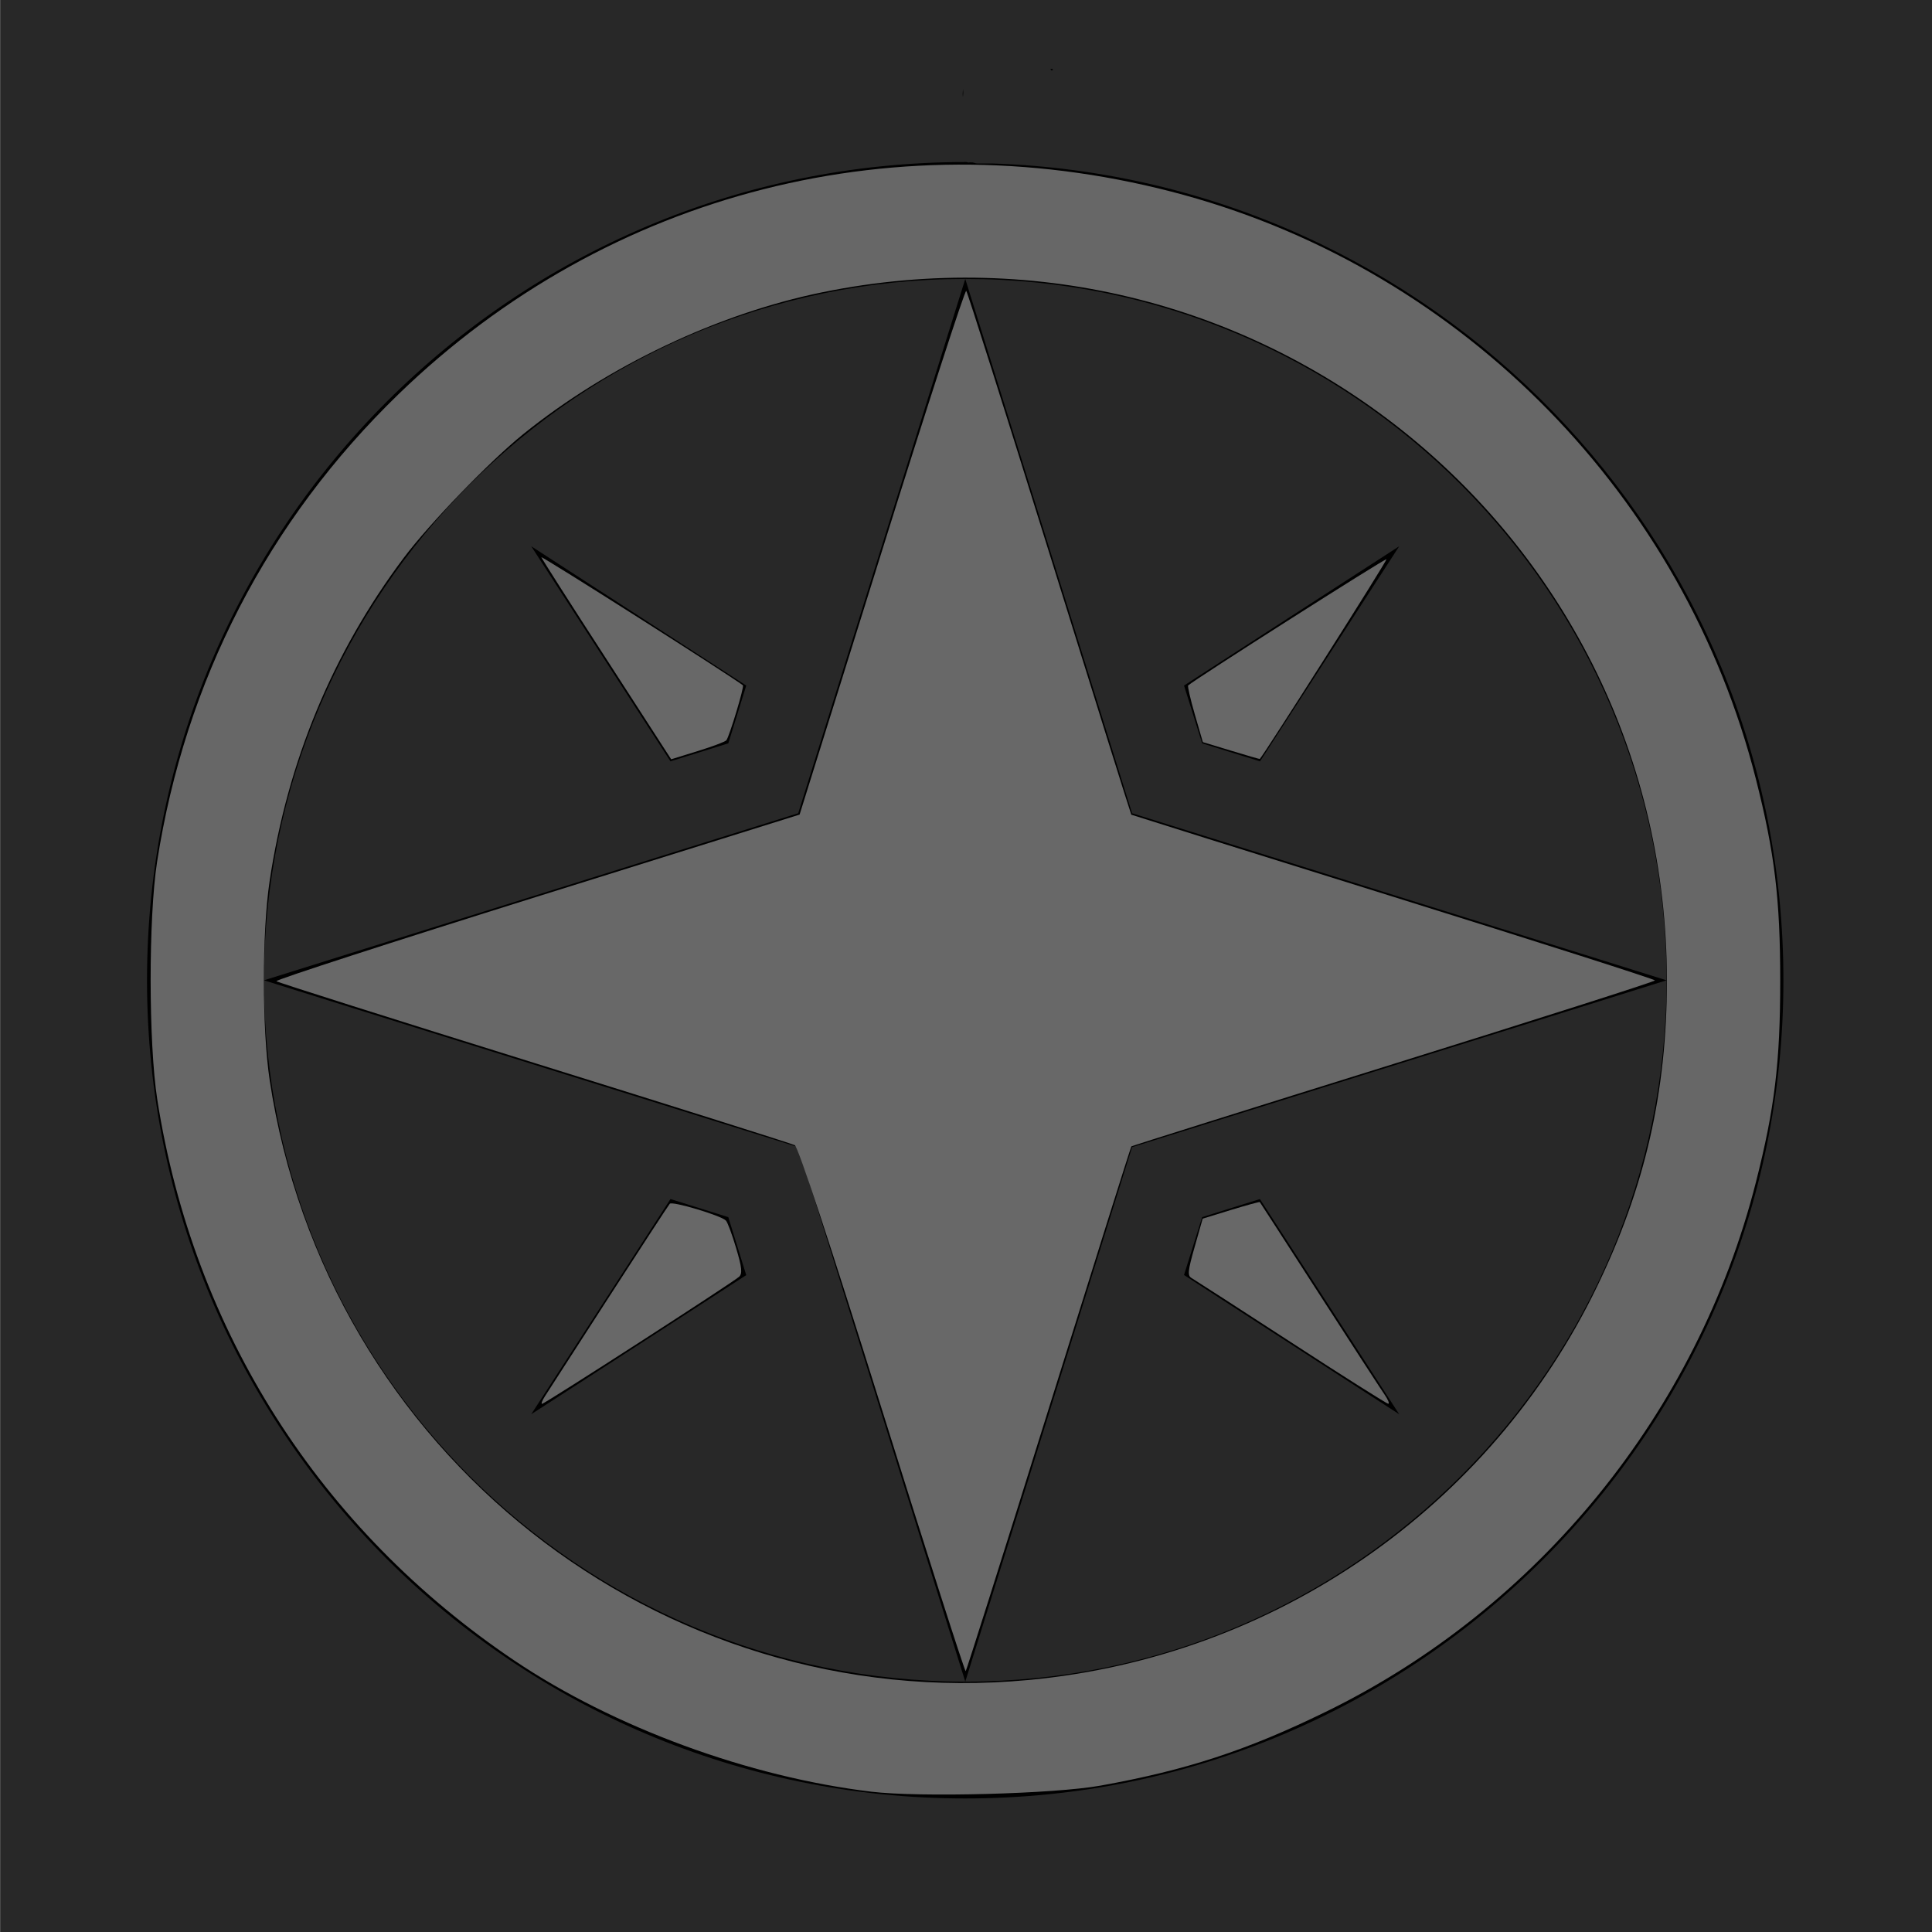<?xml version="1.0" encoding="UTF-8" standalone="no"?><!DOCTYPE svg PUBLIC "-//W3C//DTD SVG 1.1//EN" "http://www.w3.org/Graphics/SVG/1.1/DTD/svg11.dtd"><svg width="100%" height="100%" viewBox="0 0 32 32" version="1.1" xmlns="http://www.w3.org/2000/svg" xmlns:xlink="http://www.w3.org/1999/xlink" xml:space="preserve" xmlns:serif="http://www.serif.com/" style="fill-rule:evenodd;clip-rule:evenodd;"><rect x="0.002" y="-0.038" width="32.022" height="32.155" style="fill:#282828;"/><g id="g4376-1"></g><g id="g1109"><path id="path3" d="M15.459,-0.147c-0.006,0.001 -0.011,0.003 -0.017,0.005c0.01,0 0.019,0.002 0.028,0.004c-0.001,-0.002 -0.001,-0.005 -0.002,-0.007c-0.003,-0.001 -0.007,-0.001 -0.01,-0.002l0.001,0Zm1.94,1.288c0.004,0.006 0.005,0.014 0.009,0.021c0.006,0.009 0.025,0.003 0.033,-0.005c0.005,-0.004 -0.007,-0.009 -0.011,-0.014l-0.031,-0.002Zm-1.449,0.333c-0.001,0.028 -0.003,0.055 -0.005,0.083c0.001,0.015 0.002,0.03 0.003,0.045l0.002,0c0.001,-0.023 0.004,-0.044 0.005,-0.067c-0.001,-0.02 -0.004,-0.04 -0.005,-0.061l0,0Zm0.031,1.208c0.002,0 0.004,0.002 0.007,0.002c-7.485,0 -13.553,6.068 -13.553,13.553c0,7.484 6.068,13.551 13.553,13.551c7.483,0 13.551,-6.067 13.551,-13.551c0,-7.329 -5.822,-13.284 -13.09,-13.529l-0.095,0l-0.158,0c-0.031,0 -0.057,-0.01 -0.083,-0.017c-0.017,0 -0.035,-0.001 -0.052,-0.002c-0.002,0 -0.004,0.002 -0.007,0.002c-0.019,0.003 -0.032,-0.004 -0.047,-0.007c-0.005,-0.001 -0.01,0.001 -0.014,0c-0.004,-0.001 -0.008,-0.002 -0.012,-0.002l0,0Zm0.007,1.938c6.405,0 11.615,5.212 11.615,11.617c0,6.406 -5.21,11.616 -11.615,11.616c-6.406,0 -11.616,-5.21 -11.616,-11.616c0,-6.405 5.21,-11.617 11.616,-11.617Zm0,0l-2.767,8.85l-8.849,2.767l8.849,2.763l2.767,8.853l2.763,-8.853l8.852,-2.763l-8.852,-2.767l-2.763,-8.85l0,0Zm-7.189,4.428l2.306,3.562l0.958,-0.298l0.297,-0.957l-3.561,-2.307Zm14.376,0l-3.564,2.307l0.3,0.957l0.959,0.298l2.305,-3.562Zm-12.07,10.812l-2.306,3.564l3.561,-2.304l-0.297,-0.96l-0.958,-0.3Zm9.763,0l-0.957,0.3l-0.3,0.958l3.564,2.306l-2.307,-3.564Z" style="fill-rule:nonzero;"/><path id="path4947" d="M14.612,23.36c-0.866,-2.771 -1.391,-4.362 -1.448,-4.392c-0.049,-0.026 -1.992,-0.639 -4.317,-1.363c-2.326,-0.724 -4.247,-1.333 -4.269,-1.353c-0.022,-0.021 1.919,-0.65 4.313,-1.399l4.353,-1.361l1.362,-4.359c0.748,-2.397 1.378,-4.339 1.398,-4.315c0.021,0.023 0.641,1.983 1.379,4.354c0.738,2.372 1.348,4.316 1.355,4.322c0.008,0.005 1.962,0.618 4.344,1.361c2.381,0.743 4.33,1.366 4.33,1.384c-0.001,0.018 -1.948,0.64 -4.327,1.382c-2.38,0.742 -4.336,1.357 -4.346,1.367c-0.01,0.01 -0.626,1.965 -1.369,4.343c-0.743,2.378 -1.362,4.335 -1.375,4.349c-0.014,0.013 -0.636,-1.931 -1.383,-4.32Z" style="fill:#686868;fill-rule:nonzero;"/><path id="path4949" d="M14.431,29.676c-2.028,-0.244 -4.27,-1.068 -5.909,-2.171c-3.225,-2.17 -5.319,-5.46 -5.917,-9.294c-0.145,-0.932 -0.147,-3.009 -0.003,-3.937c0.465,-2.995 1.836,-5.65 3.999,-7.745c3.473,-3.364 8.319,-4.592 13.017,-3.297c4.639,1.278 8.276,4.995 9.465,9.672c0.311,1.222 0.403,1.987 0.403,3.339c0,1.353 -0.092,2.117 -0.403,3.339c-0.969,3.811 -3.599,7.05 -7.122,8.77c-1.31,0.64 -2.31,0.967 -3.736,1.224c-0.768,0.137 -2.994,0.196 -3.794,0.1Zm2.606,-1.85c4.079,-0.382 7.645,-2.85 9.414,-6.514c0.797,-1.649 1.158,-3.23 1.158,-5.069c0,-7.391 -6.737,-12.882 -13.989,-11.402c-1.725,0.352 -3.551,1.218 -4.954,2.35c-0.554,0.447 -1.553,1.481 -1.98,2.05c-1.174,1.565 -1.923,3.371 -2.22,5.351c-0.128,0.853 -0.127,2.454 0.001,3.3c0.93,6.153 6.443,10.509 12.57,9.934Z" style="fill:#676767;fill-rule:nonzero;"/><path id="path4951" d="M20.392,12.434l-0.469,-0.142l-0.133,-0.459c-0.073,-0.253 -0.123,-0.469 -0.11,-0.48c0.098,-0.093 3.266,-2.109 3.284,-2.09c0.017,0.016 -2.008,3.207 -2.098,3.308c-0.003,0.003 -0.217,-0.059 -0.474,-0.137Z" style="fill:#686868;fill-rule:nonzero;"/><path id="path4953" d="M10.052,10.929c-0.587,-0.905 -1.075,-1.67 -1.085,-1.699c-0.014,-0.037 3.147,1.971 3.338,2.121c0.026,0.02 -0.227,0.857 -0.275,0.911c-0.023,0.025 -0.237,0.105 -0.477,0.179l-0.436,0.135l-1.065,-1.647Z" style="fill:#686868;fill-rule:nonzero;"/><path id="path4955" d="M9.029,23.122c0.047,-0.072 0.522,-0.808 1.056,-1.637c0.534,-0.828 0.988,-1.524 1.009,-1.547c0.041,-0.047 0.851,0.196 0.929,0.278c0.028,0.029 0.104,0.235 0.17,0.458c0.095,0.318 0.105,0.419 0.05,0.472c-0.094,0.089 -3.221,2.106 -3.265,2.106c-0.019,0 0.004,-0.058 0.051,-0.13l0,0Z" style="fill:#686868;fill-rule:nonzero;"/><path id="path4957" d="M21.382,22.231c-0.86,-0.559 -1.601,-1.037 -1.646,-1.063c-0.07,-0.039 -0.062,-0.118 0.051,-0.514l0.133,-0.469l0.468,-0.144c0.258,-0.078 0.473,-0.138 0.478,-0.131c0.005,0.006 0.447,0.689 0.981,1.518c0.534,0.828 1.021,1.577 1.082,1.665c0.061,0.088 0.09,0.158 0.064,0.157c-0.026,-0.001 -0.751,-0.459 -1.611,-1.019l0,0Z" style="fill:#686868;fill-rule:nonzero;"/></g></svg>